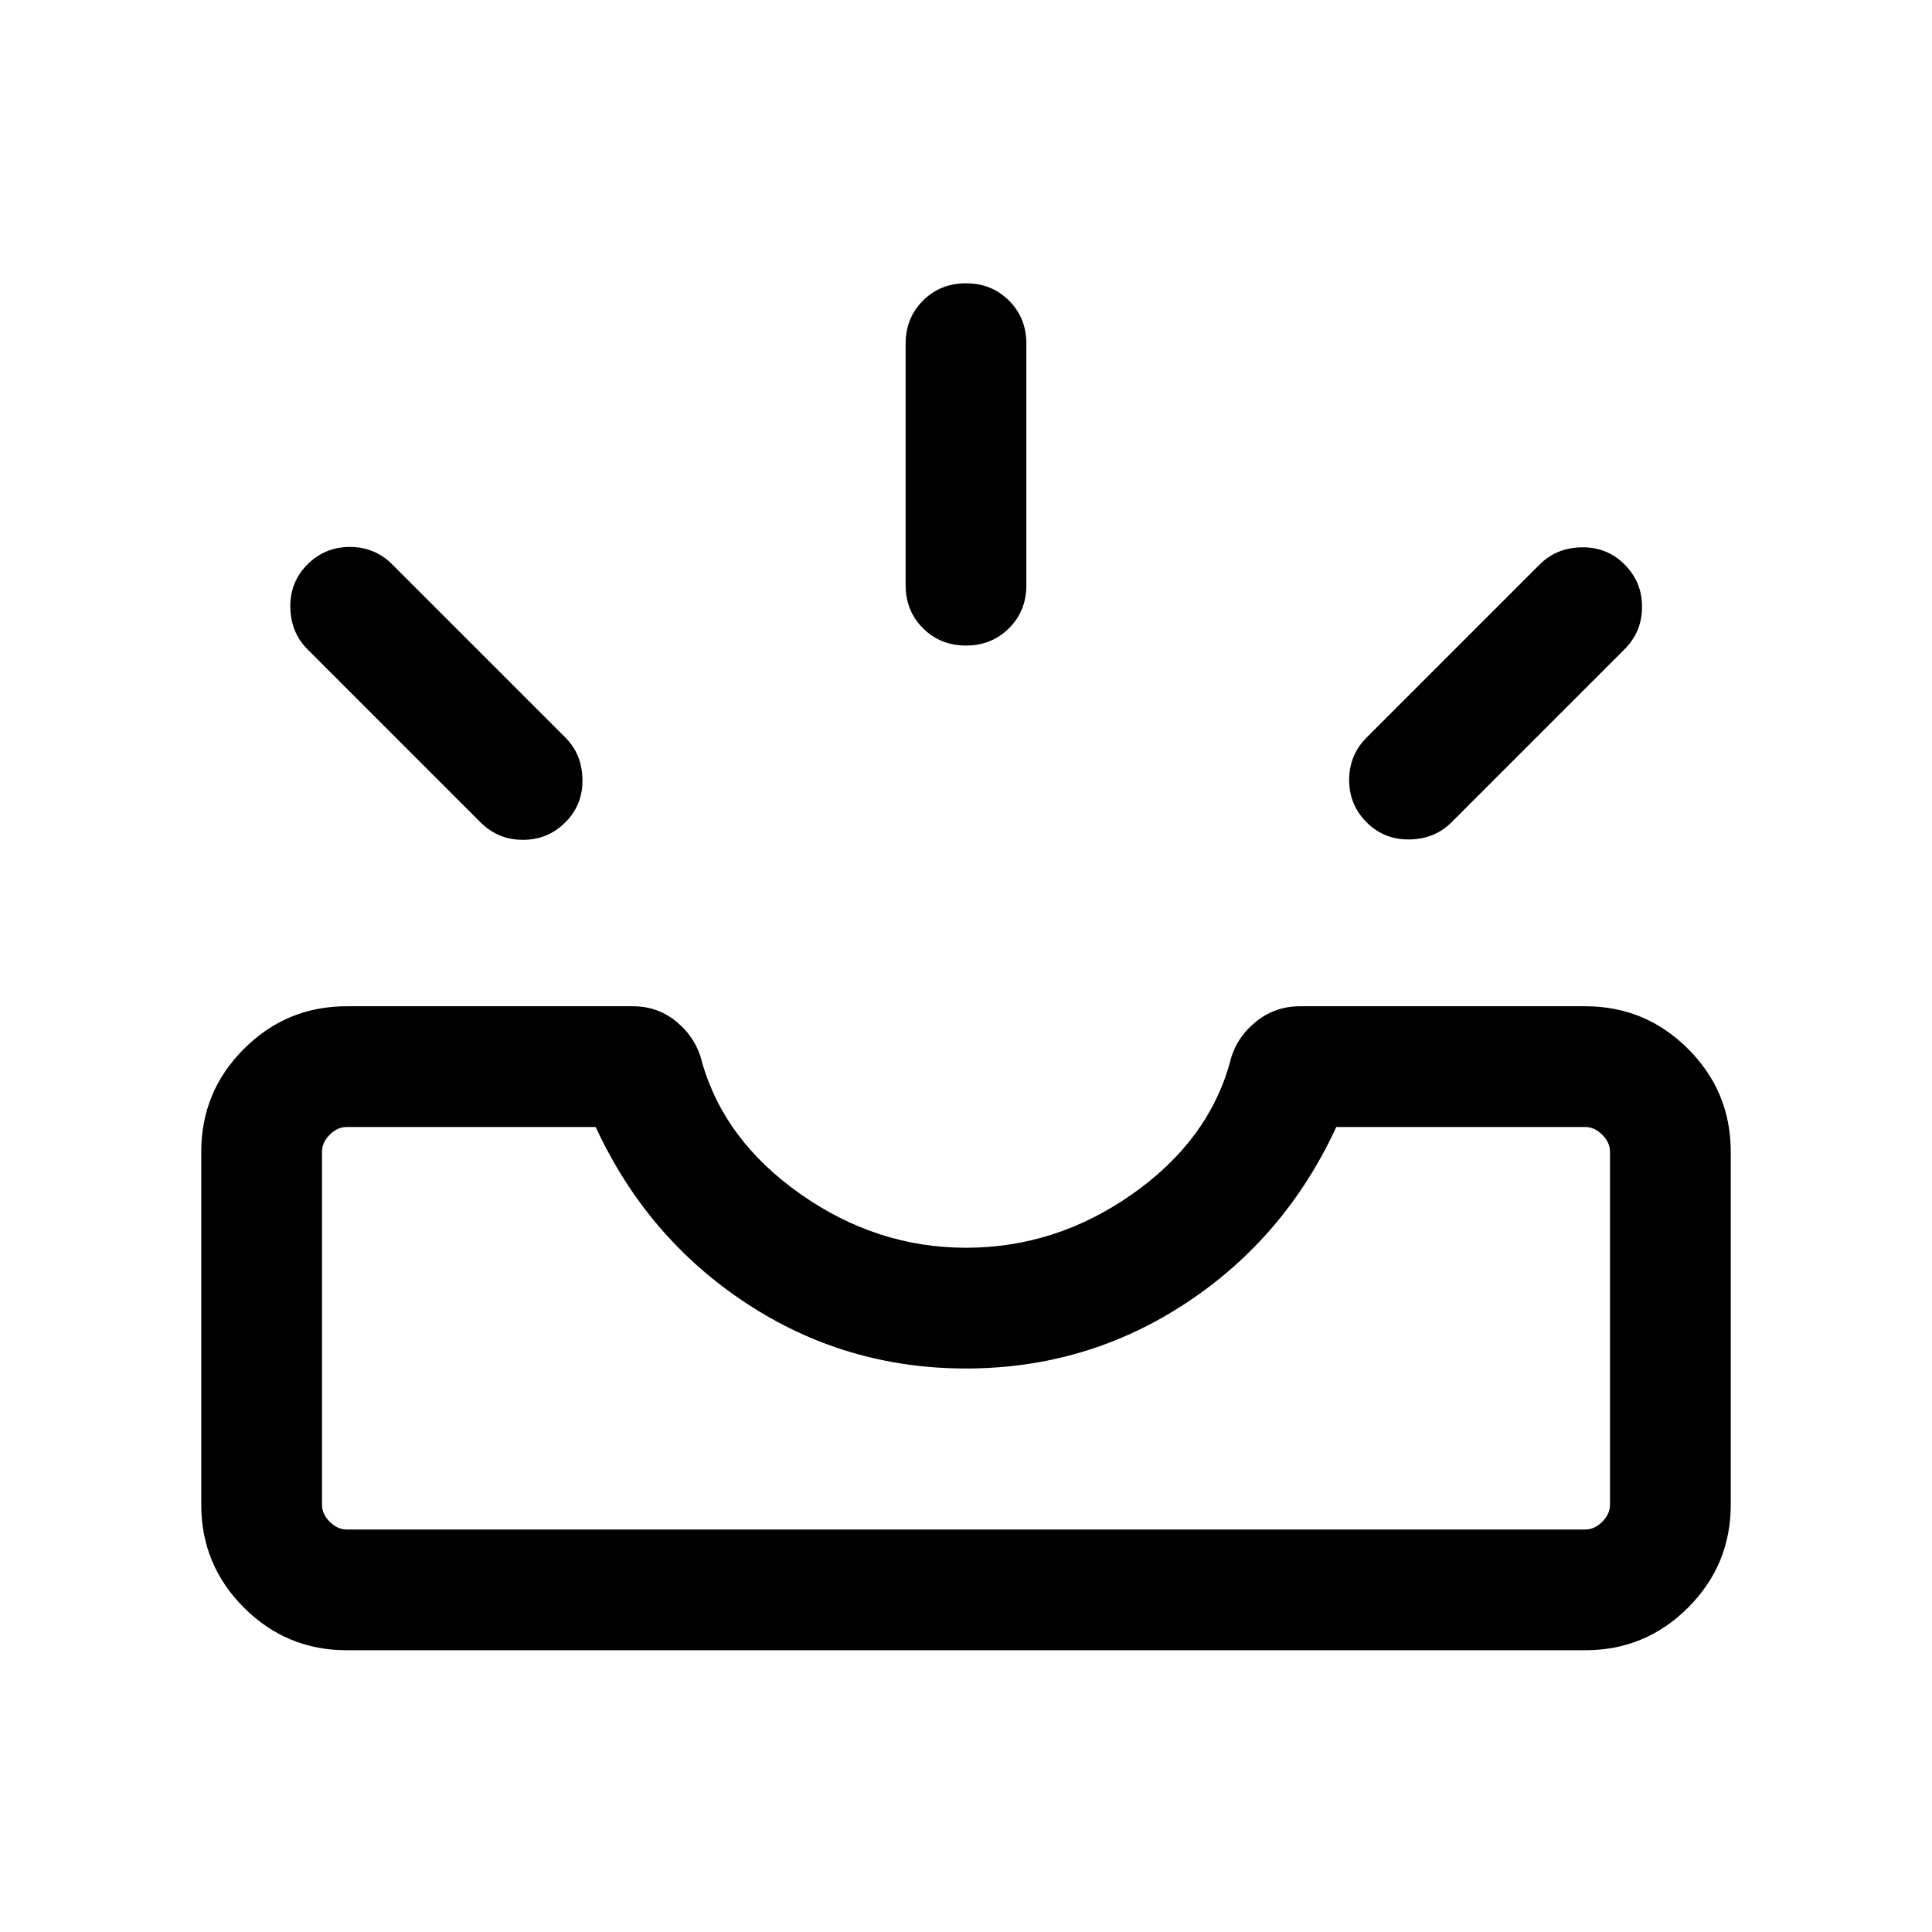 <svg xmlns="http://www.w3.org/2000/svg" height="24" viewBox="0 -960 960 960" width="24"><path d="M172.309-140.001q-29.923 0-51.115-21.193-21.193-21.192-21.193-51.115v-175.382q0-29.923 21.193-51.115 21.192-21.193 51.115-21.193h142.152q12.692 0 22.153 8.077 9.462 8.077 12.231 19.769 11.154 39.001 49.039 65.577 37.885 26.577 82.116 26.577 44.616 0 82.501-26.577 37.884-26.576 48.654-65.577 2.769-11.692 12.423-19.769 9.654-8.077 22.346-8.077h141.767q29.923 0 51.115 21.193 21.193 21.192 21.193 51.115v175.382q0 29.923-21.193 51.115-21.192 21.193-51.115 21.193H172.309Zm0-59.999h615.382q4.616 0 8.463-3.846 3.846-3.847 3.846-8.463v-175.382q0-4.616-3.846-8.463-3.847-3.846-8.463-3.846H664q-25.385 55-74.692 87.5Q540-280 480-280q-60 0-109.308-32.5Q321.385-345 296-400H172.309q-4.616 0-8.463 3.846-3.846 3.847-3.846 8.463v175.382q0 4.616 3.846 8.463 3.847 3.846 8.463 3.846Zm506.768-351.384q-8.692-8.692-8.692-21.077 0-12.384 8.692-21.076l86-86q8.308-8.308 20.884-8.5 12.577-.192 21.269 8.5 8.692 8.692 8.692 21.076 0 12.385-8.692 21.077l-86 86q-8.308 8.307-20.884 8.5-12.577.192-21.269-8.5Zm-398.154 0q-8.692 8.692-21.077 8.692-12.384 0-21.076-8.692l-86-86q-8.307-8.308-8.5-20.884-.192-12.577 8.5-21.269 8.692-8.692 21.076-8.692 12.385 0 21.077 8.692l86 86q8.307 8.307 8.5 20.884.192 12.577-8.5 21.269ZM480-639.231q-12.769 0-21.384-8.615t-8.615-21.384v-120q0-12.769 8.615-21.384T480-819.229q12.769 0 21.384 8.615t8.615 21.384v120q0 12.769-8.615 21.384T480-639.231ZM172.309-200H160h640H172.309Z"/></svg>